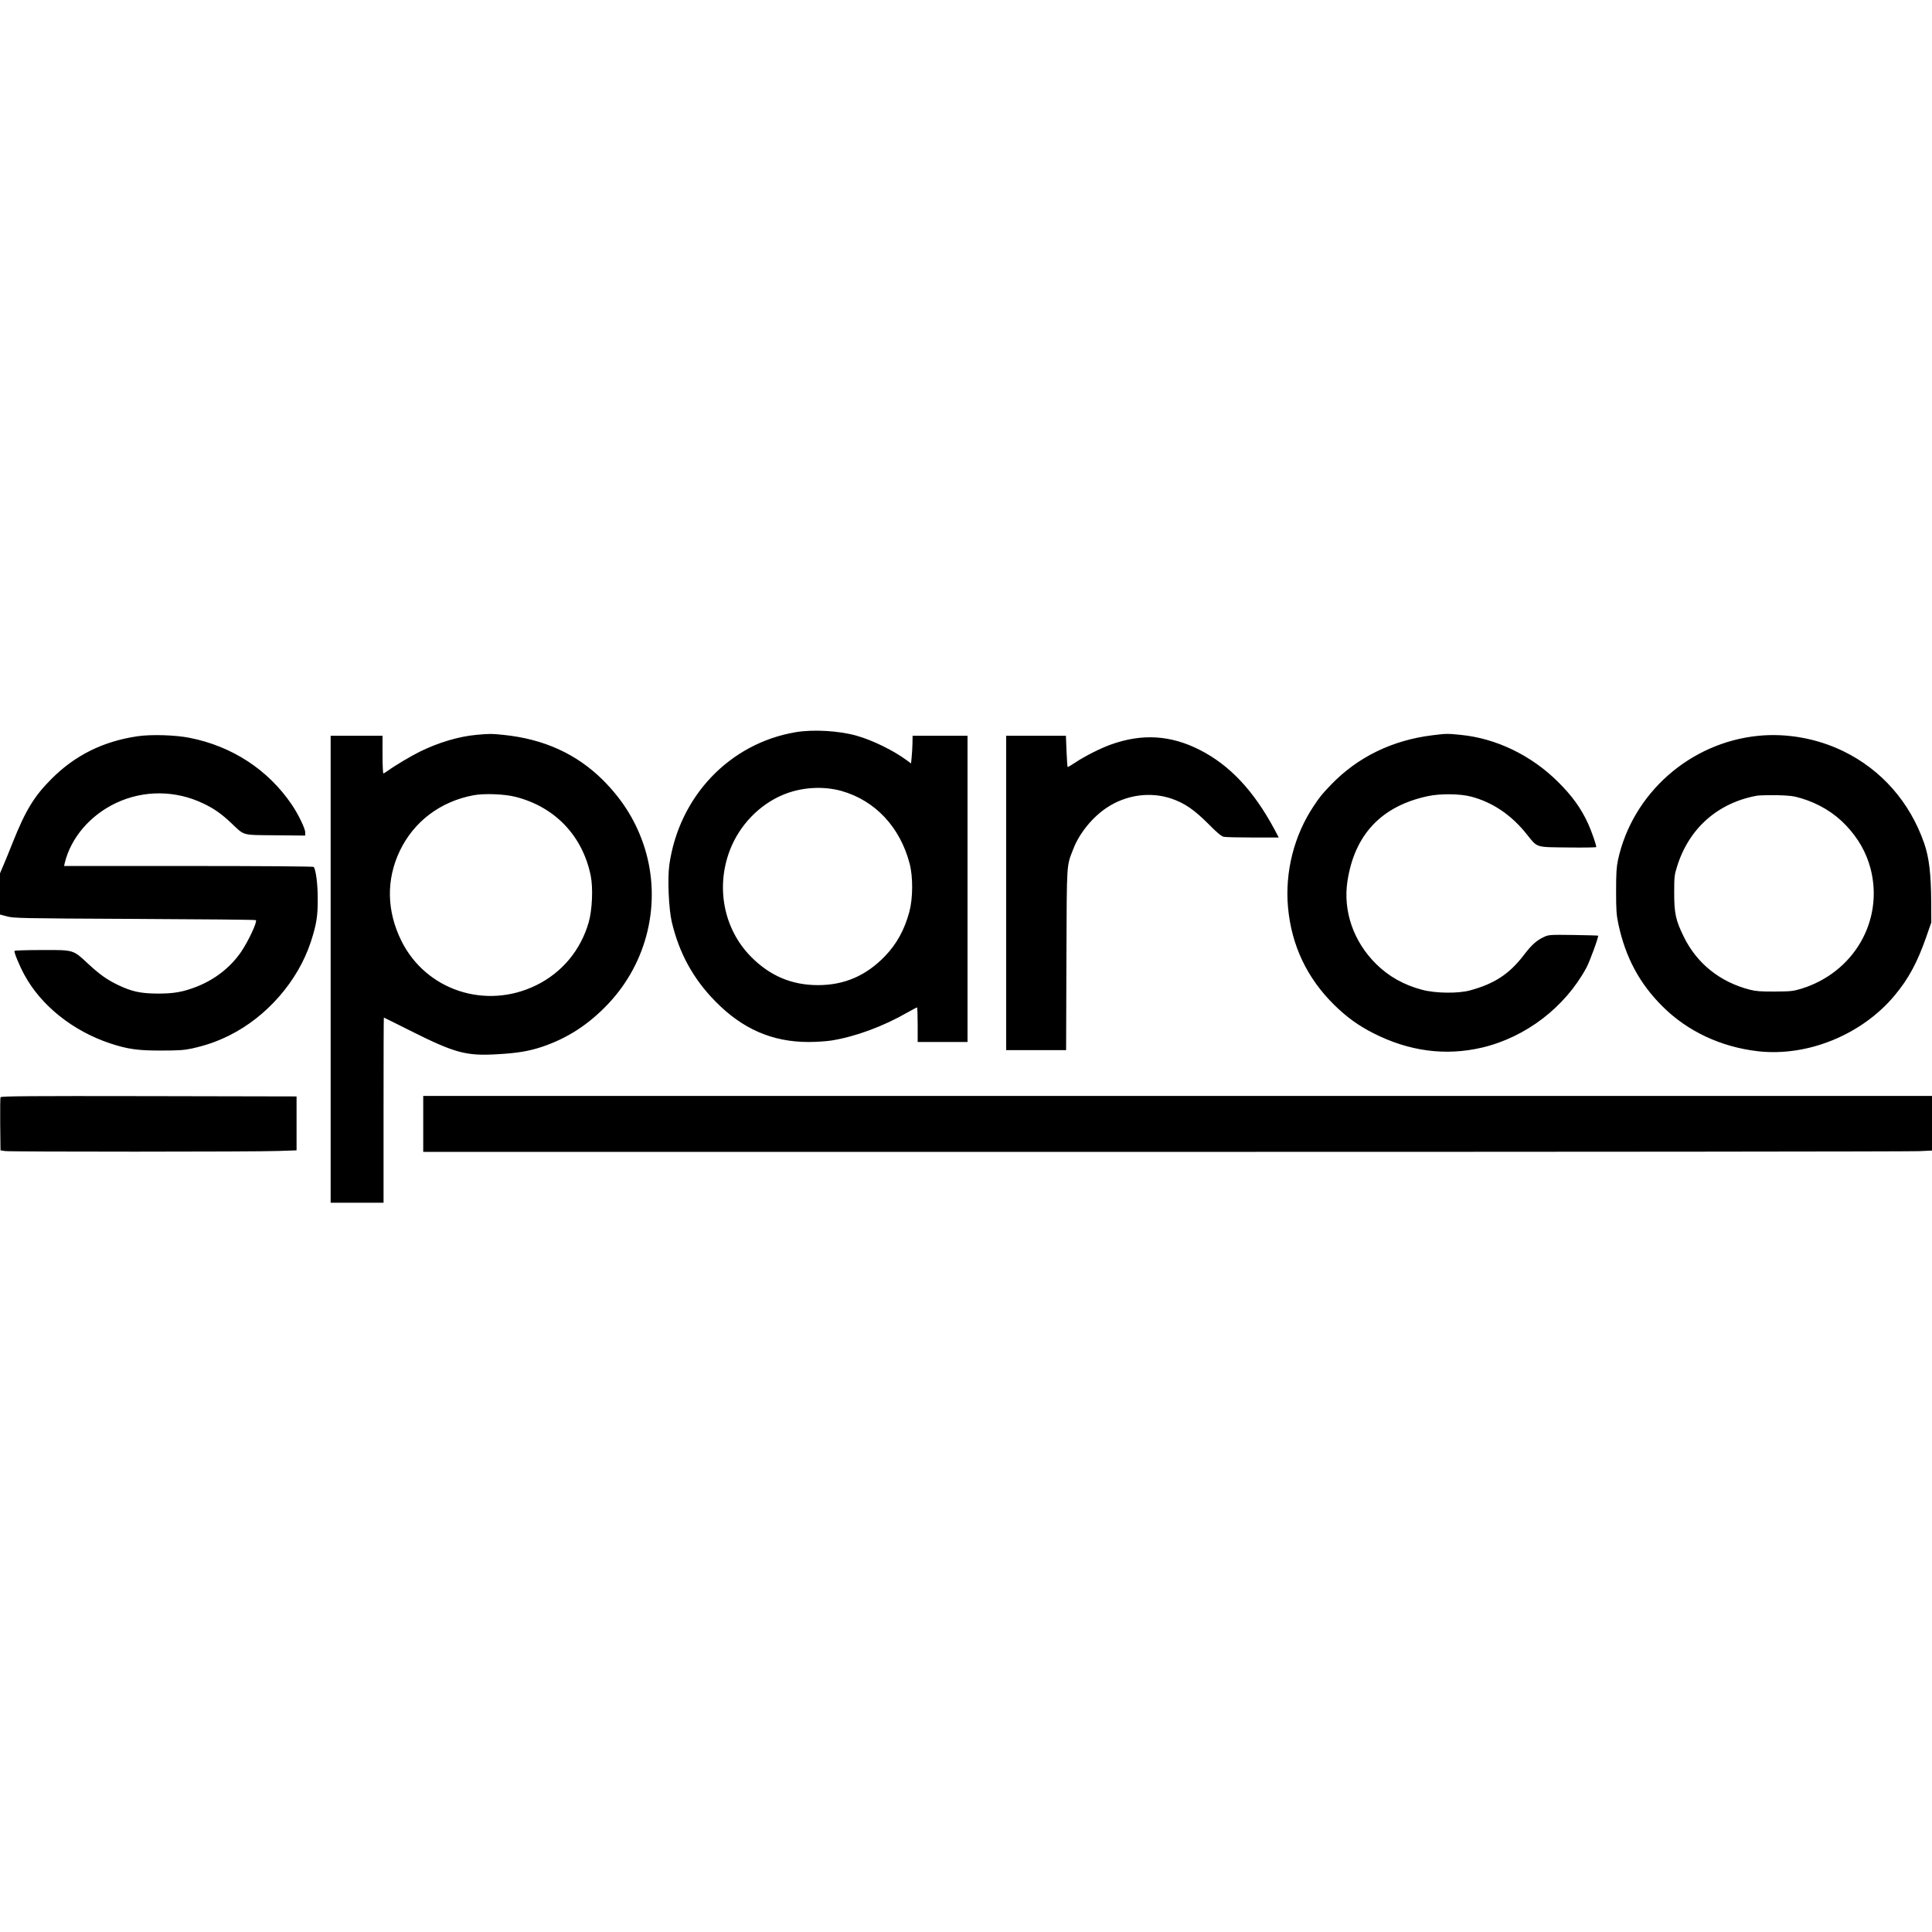 <svg height="2560pt" viewBox="264 1323.6 1899 465.4" width="2560pt" xmlns="http://www.w3.org/2000/svg"><path d="m1046 1326.5c-64.9 11-114.5 63.1-124.1 130.3-1.9 13.7-.6 43.3 2.4 56.2 7.3 30.7 21 55.8 42.6 77.8 26.6 27.3 56.1 40.2 91.9 40.2 7.5 0 17.8-.7 22.7-1.5 23.5-3.8 50.8-13.9 74.4-27.5 4.9-2.7 9.1-5 9.5-5 .3 0 .6 7.6.6 17v17h49v-301h-54l-.1 7.2c-.1 4-.4 10.1-.8 13.6l-.6 6.4-4.5-3.3c-13-9.6-33.8-19.7-49.2-24-17.5-4.9-42.6-6.3-59.8-3.4zm45.3 57.8c33 9.4 57.5 35.6 66.8 71.4 3.4 13 3.3 33.9-.3 47.4-4.8 17.7-12.4 31.6-24.2 43.8-18.4 19-39.8 28.2-65.6 28.2-25.9 0-47.5-9.2-66.1-28.2-26.5-27-34.5-67.9-20.5-104.4 9.4-24.5 28.8-44.7 52.3-54.5 17.9-7.5 39.4-8.8 57.6-3.7zm-359.1-55.2c-17.4 1.6-37.2 7.5-55.7 16.6-8.7 4.3-24.6 13.8-30.9 18.4-2.2 1.6-4.4 2.9-4.8 2.9s-.8-8.3-.8-18.5v-18.5h-51v459h52v-91c0-50.1.1-91 .3-91s11.3 5.5 24.8 12.3c45.2 22.7 55.8 25.6 87.4 23.7 19.2-1.1 30.3-3 42.8-7.1 25.2-8.4 46.3-22 65.8-42.7 38.4-40.8 52.1-99.1 35.8-152.2-7.9-25.5-21.2-47.3-40.9-67.1-26-26-58.5-40.8-98.4-44.8-12-1.2-12.8-1.2-26.4 0zm38.8 61c38.6 9.9 65.6 38.3 73.6 77.3 2.5 12.2 1.5 34-2 46.1-7.9 27.3-26.1 49.1-51.1 61.5-49.7 24.7-108.8 5.4-133-43.5-14.5-29.4-15-60.1-1.5-88.4 13.8-28.8 39.7-48.4 72.2-54.6 10.4-2 30.8-1.3 41.8 1.6zm901-60.6c-39.4 4.8-73.5 21.4-99.7 48.6-8.9 9.3-10.8 11.6-17 20.9-19.3 28.8-28.4 64.7-25.3 99.5 3.4 37.5 18.6 69.6 45.4 96 12.1 11.9 23.8 20.4 38.4 27.8 35.2 17.9 71 22.6 106.9 14.2 43.1-10.2 81.5-39.6 102.6-78.5 3.2-5.8 12.3-30.8 11.5-31.5-.2-.2-11.1-.5-24.3-.7-23.1-.3-24.2-.2-28.8 1.9-7.5 3.5-12 7.5-20.5 18.6-13.8 17.9-28.5 27.5-52 33.9-11.8 3.3-34.2 3-47.3-.5-17.9-4.7-33-13.2-45.2-25.3-22.3-22-32.7-52-28.3-81.3 7-45.9 33.3-73.9 78.8-83.7 12.3-2.7 31.7-2.5 42.8.4 21.1 5.6 39.3 17.8 54.5 36.8 11.1 13.8 8.2 12.8 40.8 13.2 15.2.2 27.7 0 27.7-.4 0-2.3-4.8-16-8-23-7.1-15.4-15.5-27-29.4-40.9-26.4-26.3-61-43-96-46.4-12.9-1.3-13.9-1.3-27.6.4zm-1273 1c-33.7 5-61.3 18.7-84.5 42-17 17-25.4 30.9-38 62.4-3.1 7.9-7.2 17.9-9.1 22.3l-3.4 8v40.5l6.8 1.8c6.3 1.8 13.2 2 125.4 2.5 65.2.3 119 .8 119.3 1.2 1.6 1.6-7.4 20.8-14.7 31.5-10.4 15-25.5 26.8-43.2 33.8-13.7 5.4-23 7-39.1 6.9-16.3-.1-25-2-38.2-8.3-11.3-5.4-18.1-10.3-29.8-21.1-14.8-13.8-13.7-13.5-45.3-13.4-14.4 0-26.5.4-26.9.8-.9.8 4.6 14.3 9.8 23.8 16.3 30 47.5 54.9 84 67.1 17.2 5.7 27.6 7.2 50.4 7.1 17.6 0 22.5-.4 30.5-2.1 14.2-3.2 24.3-6.8 36.5-12.8 36.9-18.4 67.4-53.5 80-91.9 5.6-17.2 6.9-25.3 6.8-42.6 0-14-1.7-27.7-3.9-31.1-.3-.5-52.6-.9-123-.9h-122.4l.6-2.8c6-24.9 25-47.2 50.8-59.3 27-12.6 58.1-12.4 85.3.6 10.8 5.1 18.1 10.3 27.8 19.5 13.1 12.4 9.6 11.5 43.3 11.8l29.2.3v-3.2c0-3.7-6.9-18-13.2-27.2-23.3-34.4-58.8-57.5-100.5-65.7-14.1-2.8-38.1-3.5-51.3-1.5zm1593.7-.5c-67.5 6.5-124.2 56.6-138.4 122.3-1.4 6.5-1.8 12.9-1.8 30.2 0 19.2.3 23.4 2.3 32.9 7 32.5 20.7 58.1 43.2 80.5 24.6 24.6 57.5 40 94 44.2 48.8 5.5 102.2-16.3 134.4-55 13.5-16.2 22-32 30.7-56.6l5.2-15-.1-20.5c-.1-27-2.1-43.5-6.8-57.1-14.1-40.7-42.1-72.6-79.9-90.9-25.4-12.3-55-17.7-82.8-15zm41.6 61.4c17.2 5.1 32.5 14.3 44.3 26.8 12 12.7 20 26.8 24.1 42.7 13 51-16.6 102-68.4 117.8-8 2.4-10.3 2.6-25.8 2.7-13.7.1-18.5-.3-24.5-1.8-29.3-7.5-52.2-25.8-65-52.1-7.9-16.1-9.4-22.9-9.4-43 0-15.6.2-17.7 2.7-25.6 11.6-37.7 39.9-62.9 78.6-70 2.5-.4 11.4-.6 19.6-.5 12.6.3 16.4.8 23.8 3zm-781.3 93.1v154.5h58.9l.3-89.3c.4-98.2 0-90.8 6.8-108.5 5.9-15.4 18.9-31.3 33-40.6 19-12.6 42.6-15.8 63.2-8.9 13.2 4.5 22.5 10.9 36.4 24.8 9 9.1 12.9 12.3 15.3 12.8 1.9.4 14.8.7 28.7.7h25.3l-4.1-7.8c-20.5-38.2-43.9-63.2-73.5-78.3-28.7-14.6-56.8-16.3-87.6-5.2-9.8 3.5-25.7 11.5-34.6 17.5-4 2.7-7.5 4.7-7.7 4.5-.3-.2-.7-7.2-1.1-15.6l-.6-15.1h-58.7zm-988.5 200.8c-.3.7-.4 12.7-.3 26.7l.3 25.5 4.5.7c5.6.8 245.2.8 269-.1l17.5-.6v-53l-145.3-.3c-116.7-.2-145.4 0-145.7 1.1z"/><path d="m680 1711.5v27.5h728.8c400.8 0 734.4-.3 741.5-.7l12.7-.6v-53.7h-1483z"/></svg>